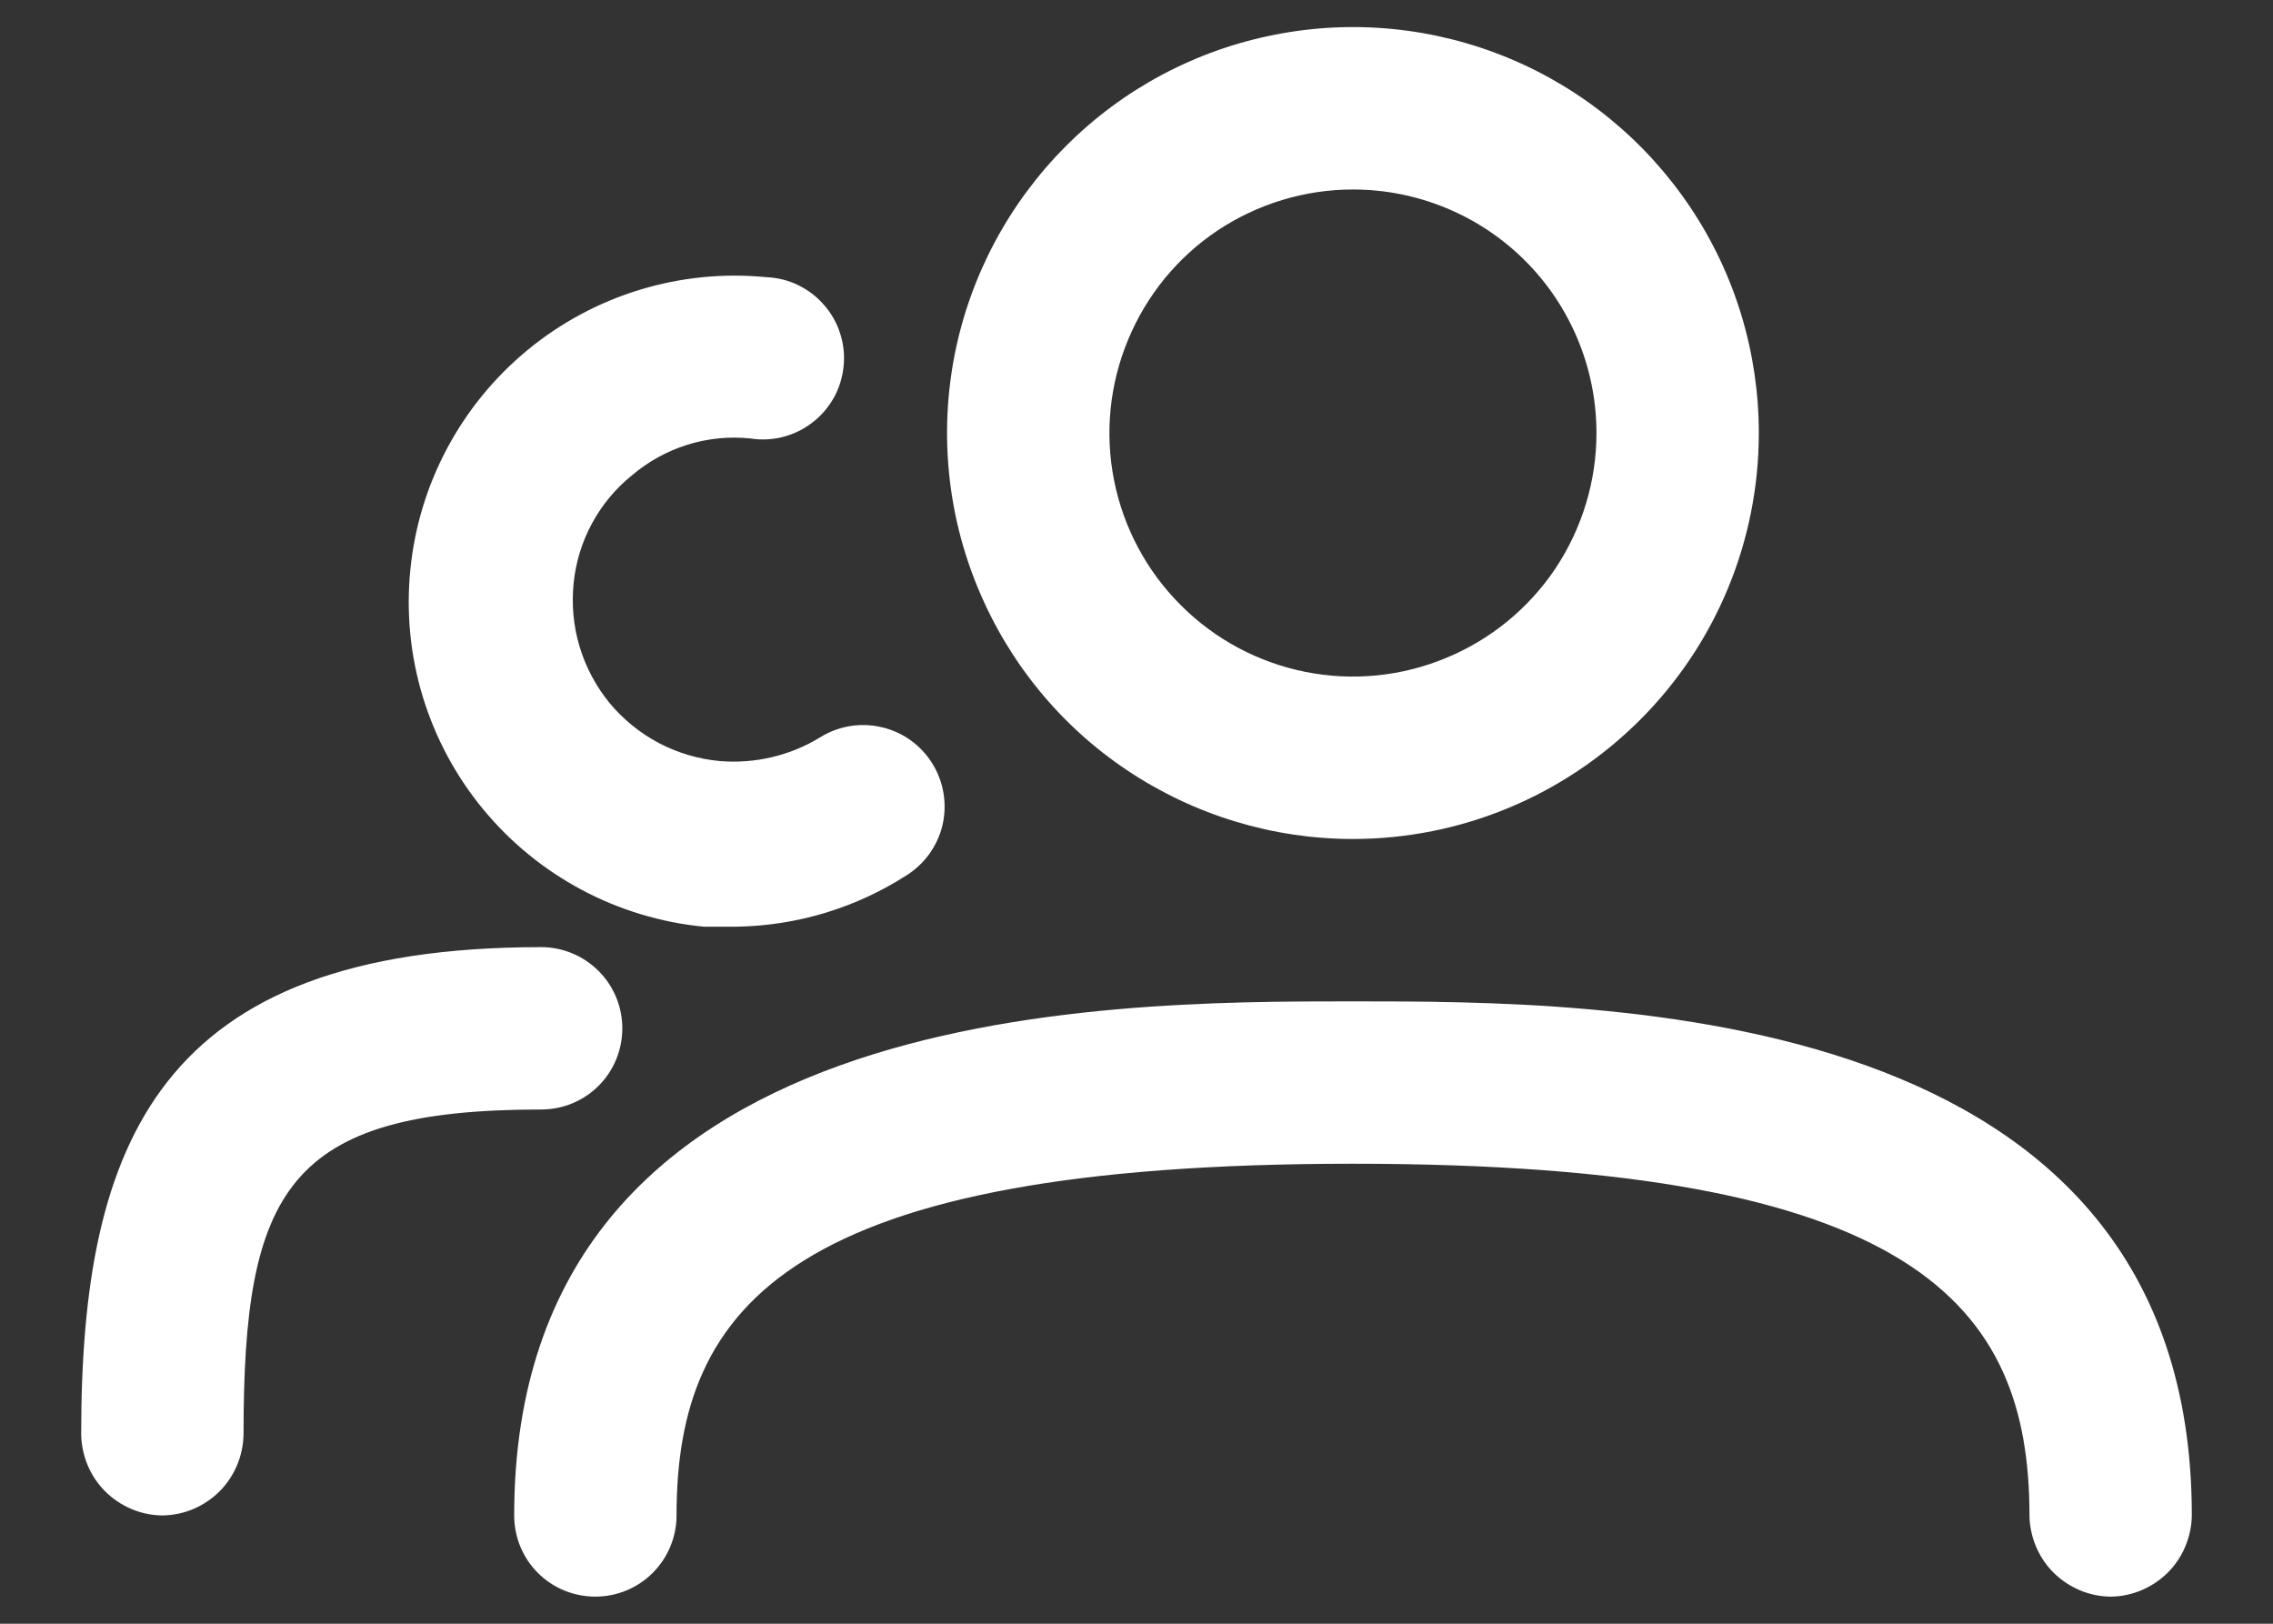 <svg width="14" height="10" viewBox="0 0 14 10" fill="none" xmlns="http://www.w3.org/2000/svg">
<rect x="0" y="0" width="14" height="10" fill="#333333" stroke="none"/>
<path d="M8.333 5.167C7.839 5.167 7.356 5.02 6.944 4.745C6.533 4.471 6.213 4.08 6.024 3.623C5.834 3.167 5.785 2.664 5.881 2.179C5.978 1.694 6.216 1.249 6.566 0.899C6.915 0.549 7.361 0.311 7.846 0.215C8.331 0.118 8.833 0.168 9.29 0.357C9.747 0.546 10.137 0.867 10.412 1.278C10.687 1.689 10.833 2.172 10.833 2.667C10.833 3.33 10.57 3.966 10.101 4.434C9.632 4.903 8.996 5.167 8.333 5.167ZM8.333 1.167C8.037 1.167 7.747 1.255 7.5 1.419C7.253 1.584 7.061 1.819 6.948 2.093C6.834 2.367 6.804 2.668 6.862 2.959C6.92 3.25 7.063 3.518 7.273 3.727C7.482 3.937 7.75 4.08 8.041 4.138C8.332 4.196 8.633 4.166 8.907 4.052C9.181 3.939 9.416 3.747 9.581 3.5C9.745 3.253 9.833 2.963 9.833 2.667C9.833 2.269 9.675 1.887 9.394 1.606C9.113 1.325 8.731 1.167 8.333 1.167ZM13 9.833C12.868 9.832 12.742 9.778 12.648 9.685C12.555 9.592 12.502 9.465 12.5 9.333C12.5 8.033 11.793 7.167 8.333 7.167C4.873 7.167 4.167 8.033 4.167 9.333C4.167 9.466 4.114 9.593 4.02 9.687C3.926 9.781 3.799 9.833 3.667 9.833C3.534 9.833 3.407 9.781 3.313 9.687C3.219 9.593 3.167 9.466 3.167 9.333C3.167 6.167 6.787 6.167 8.333 6.167C9.88 6.167 13.5 6.167 13.5 9.333C13.498 9.465 13.445 9.592 13.352 9.685C13.258 9.778 13.132 9.832 13 9.833ZM4.547 5.707H4.333C3.803 5.655 3.315 5.395 2.976 4.984C2.637 4.573 2.475 4.044 2.527 3.513C2.578 2.983 2.838 2.495 3.249 2.156C3.66 1.817 4.19 1.655 4.72 1.707C4.788 1.71 4.855 1.726 4.916 1.756C4.977 1.786 5.032 1.827 5.076 1.879C5.121 1.93 5.155 1.99 5.175 2.055C5.196 2.12 5.203 2.189 5.196 2.256C5.189 2.324 5.169 2.39 5.136 2.449C5.102 2.509 5.058 2.561 5.004 2.602C4.95 2.644 4.888 2.674 4.822 2.691C4.756 2.708 4.687 2.711 4.62 2.7C4.49 2.687 4.358 2.7 4.234 2.739C4.109 2.778 3.993 2.842 3.893 2.927C3.792 3.008 3.708 3.109 3.646 3.224C3.584 3.338 3.546 3.464 3.533 3.593C3.52 3.724 3.532 3.857 3.57 3.983C3.608 4.109 3.671 4.227 3.754 4.329C3.838 4.43 3.941 4.514 4.058 4.576C4.174 4.637 4.302 4.675 4.433 4.687C4.65 4.705 4.868 4.654 5.053 4.54C5.166 4.47 5.303 4.448 5.432 4.479C5.562 4.509 5.673 4.59 5.743 4.703C5.813 4.816 5.835 4.953 5.805 5.082C5.774 5.212 5.693 5.323 5.58 5.393C5.271 5.591 4.913 5.699 4.547 5.707ZM1 9.333C0.868 9.332 0.742 9.278 0.648 9.185C0.555 9.092 0.502 8.965 0.5 8.833C0.5 7.033 0.98 5.833 3.333 5.833C3.466 5.833 3.593 5.886 3.687 5.98C3.781 6.074 3.833 6.201 3.833 6.333C3.833 6.466 3.781 6.593 3.687 6.687C3.593 6.781 3.466 6.833 3.333 6.833C1.767 6.833 1.5 7.333 1.5 8.833C1.498 8.965 1.445 9.092 1.352 9.185C1.258 9.278 1.132 9.332 1 9.333Z" fill="white"/>
</svg>
